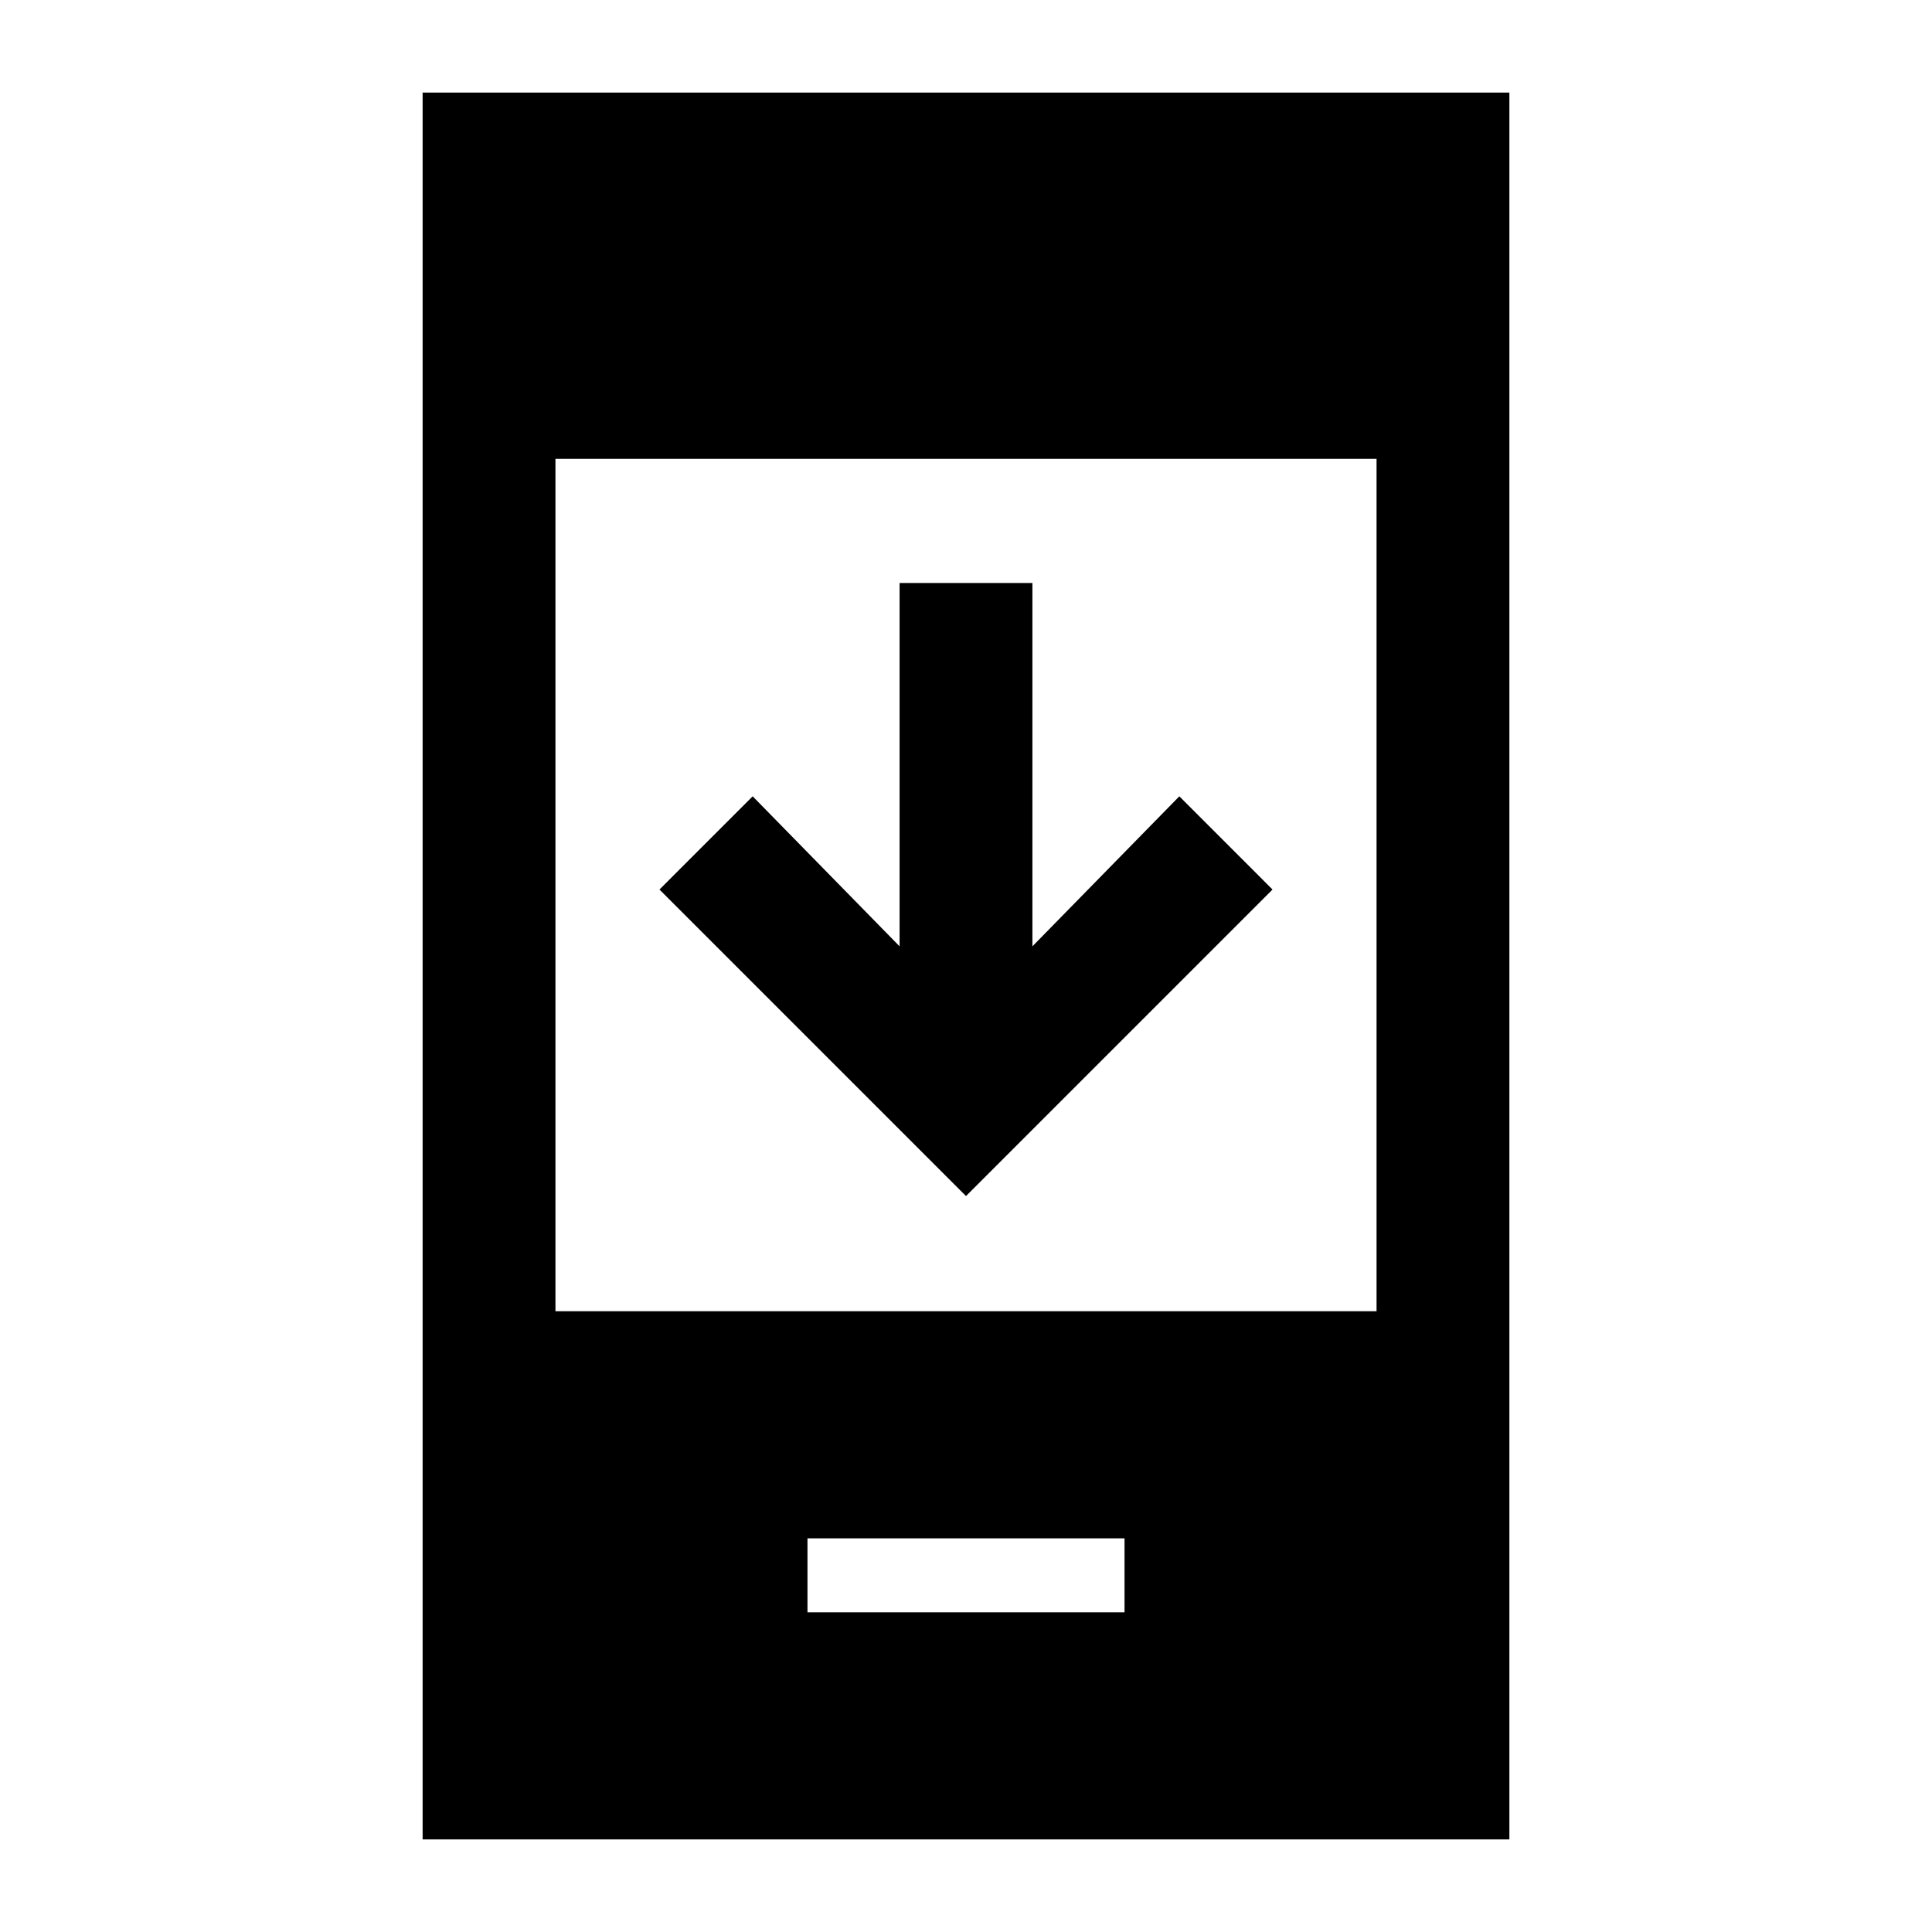 <svg xmlns="http://www.w3.org/2000/svg" height="24" viewBox="0 -960 960 960" width="24"><path d="M632.31-518 480-365.69 327.69-518 374-564.31l73 74.54v-180.54h66v180.54l73-74.54L632.31-518ZM401.23-158.85h157.54v-36.77H401.23v36.77ZM210-46v-868h540v868H210Zm66-262.46h408V-732H276v423.54Z"/></svg>